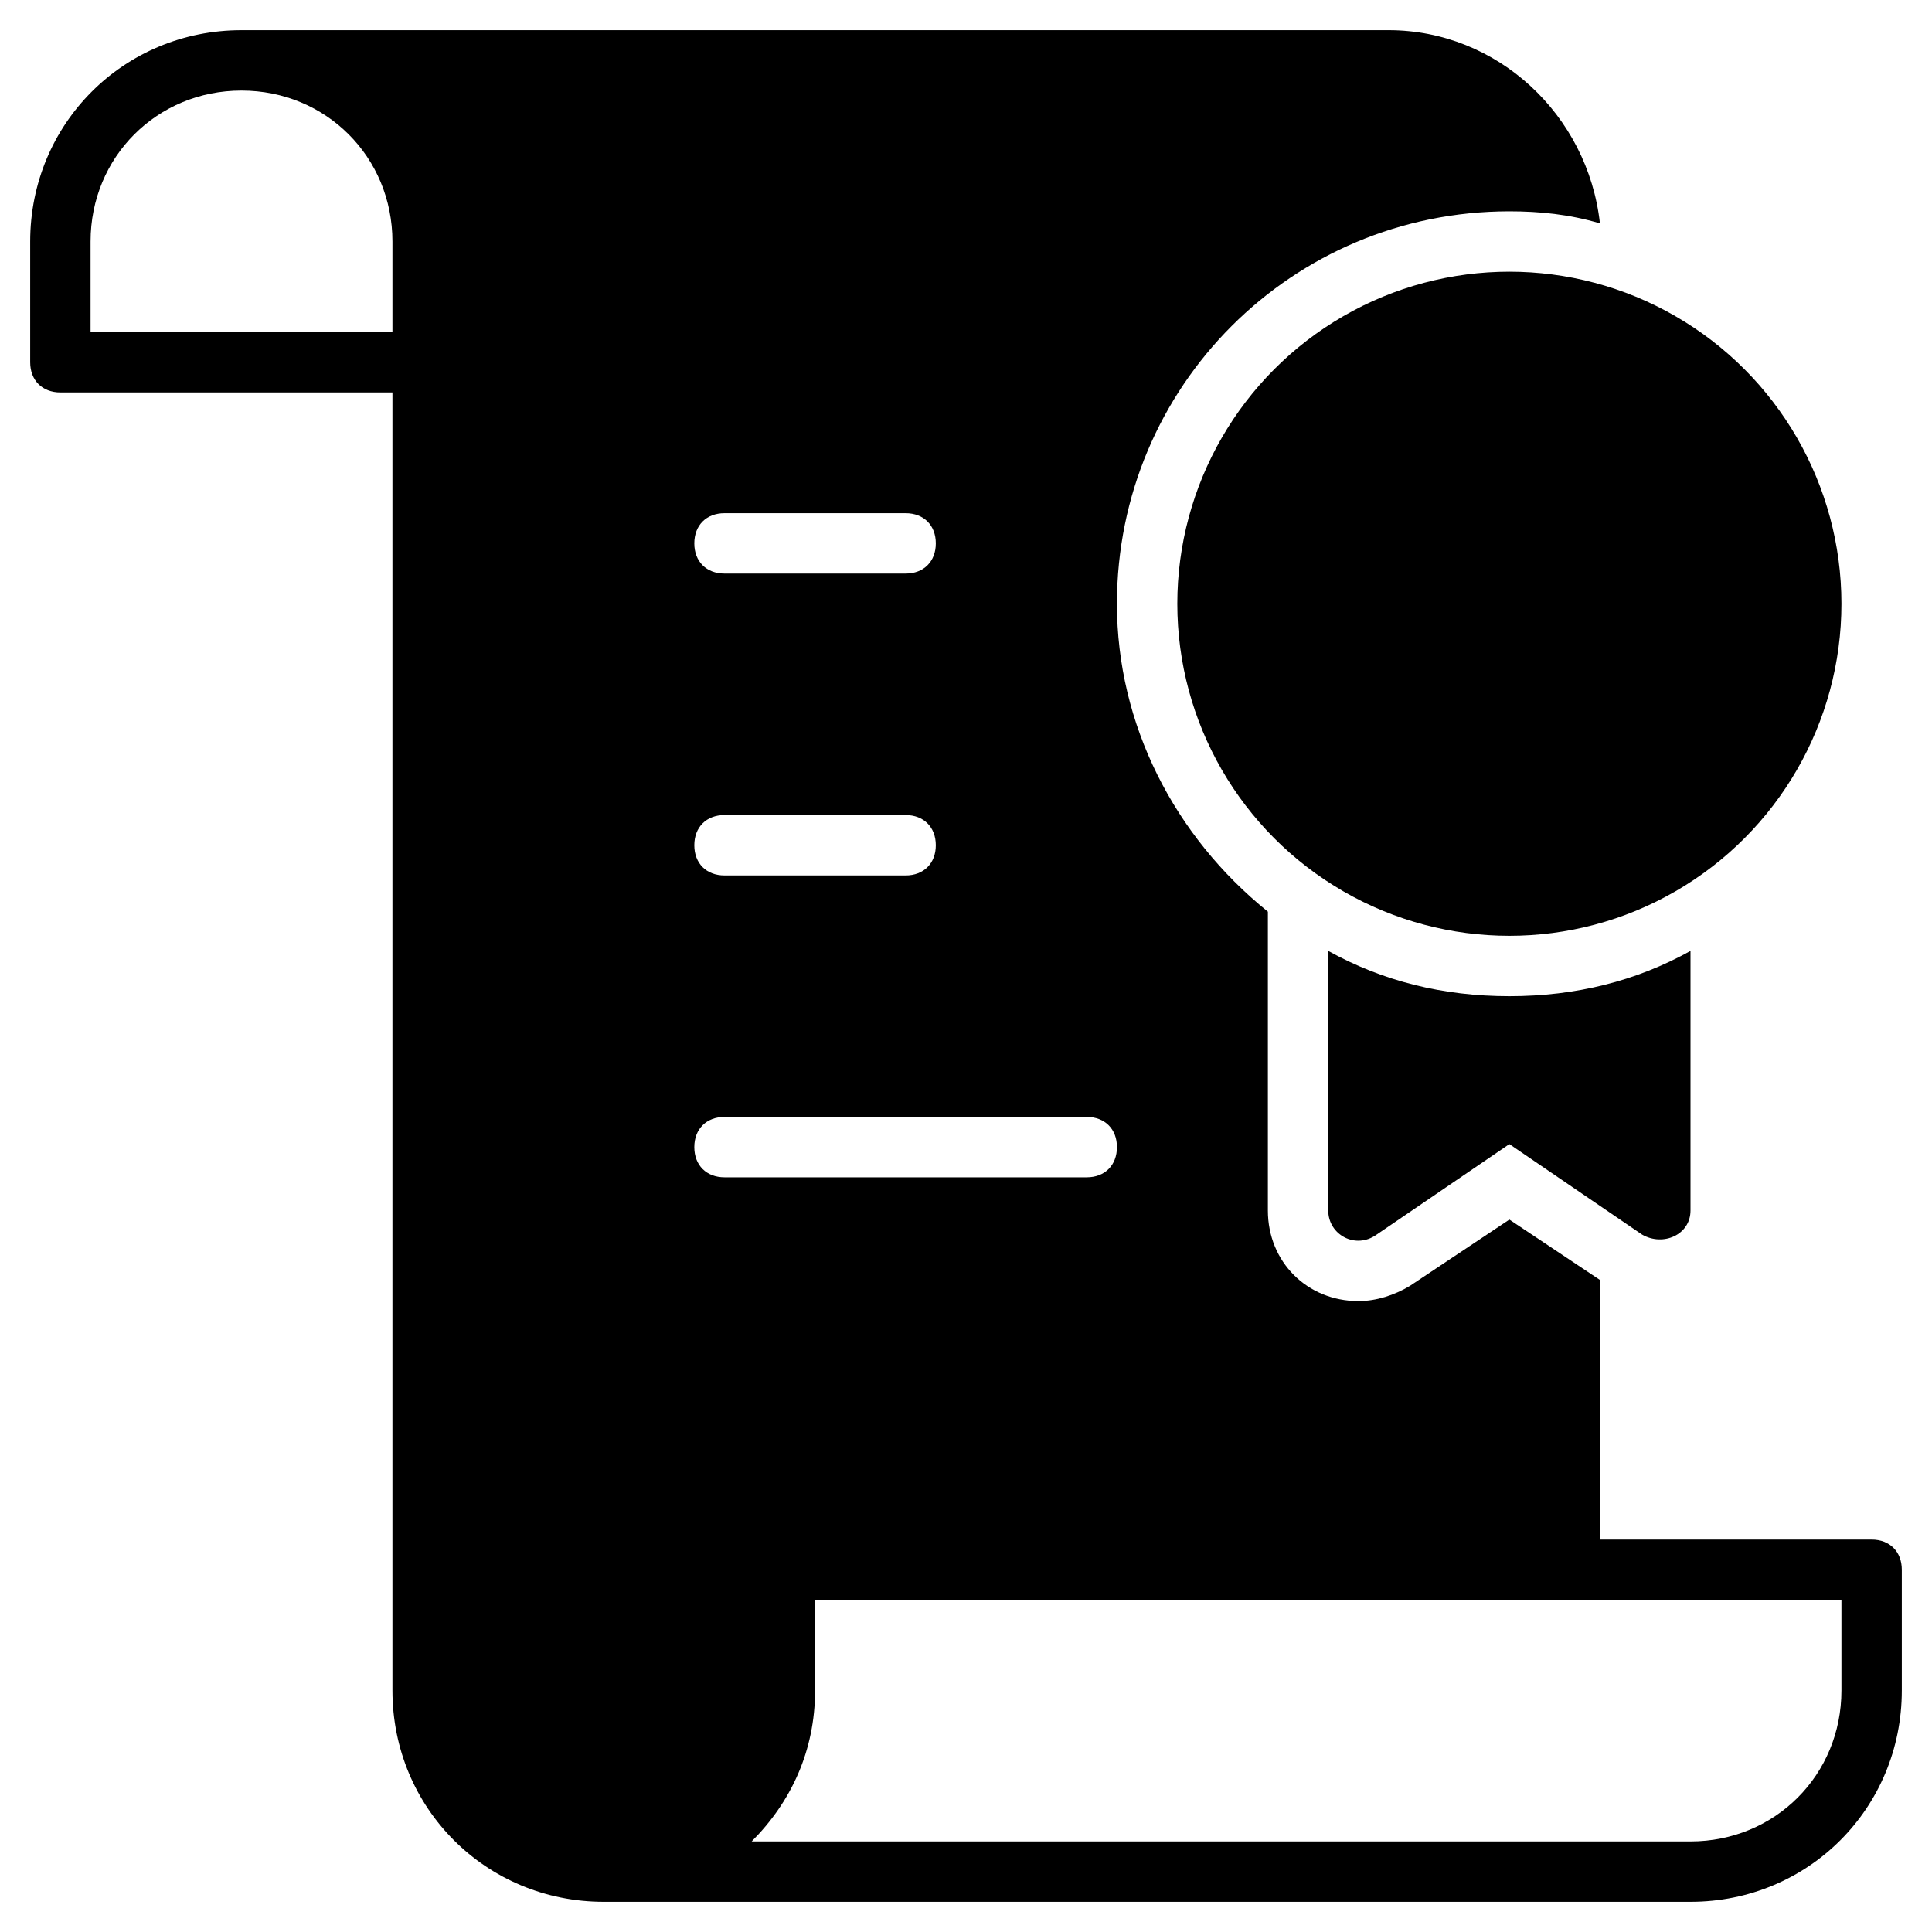 <?xml version="1.0" encoding="utf-8"?>
<!-- Generator: Adobe Illustrator 19.1.0, SVG Export Plug-In . SVG Version: 6.00 Build 0)  -->
<!DOCTYPE svg PUBLIC "-//W3C//DTD SVG 1.1//EN" "http://www.w3.org/Graphics/SVG/1.1/DTD/svg11.dtd">
<svg version="1.1" id="Layer_1" xmlns="http://www.w3.org/2000/svg" xmlns:xlink="http://www.w3.org/1999/xlink" x="0px" y="0px"
	 width="64px" height="64px" viewBox="0 0 64 64" enable-background="new 0 0 64 64" xml:space="preserve">
<path d="M62,51h-9v-8.6l-3-2l-3.3,2.2c-0.5,0.3-1.1,0.5-1.7,0.5c-1.7,0-3-1.3-3-3v-9.9c-3.1-2.5-5-6.2-5-10.2c0-7.2,5.8-13,13-13
	c1,0,2,0.1,3,0.4C52.6,3.8,49.6,1,46,1H8C4.1,1,1,4.1,1,8v4c0,0.6,0.4,1,1,1h11v43c0,3.9,3.1,7,7,7h32h4c3.9,0,7-3.1,7-7v-4
	C63,51.4,62.6,51,62,51z M13,11H3V8c0-2.8,2.2-5,5-5s5,2.2,5,5V11z M24,17h6c0.6,0,1,0.4,1,1s-0.4,1-1,1h-6c-0.6,0-1-0.4-1-1
	S23.4,17,24,17z M24,27h6c0.6,0,1,0.4,1,1s-0.4,1-1,1h-6c-0.6,0-1-0.4-1-1S23.4,27,24,27z M23,38c0-0.6,0.4-1,1-1h12
	c0.6,0,1,0.4,1,1s-0.4,1-1,1H24C23.4,39,23,38.6,23,38z M61,56c0,2.8-2.2,5-5,5H24.9c1.3-1.3,2.1-3,2.1-5v-3h34V56z"/>
<path id="color_66_" d="M50,33c-2.2,0-4.2-0.5-6-1.5v8.6c0,0.8,0.9,1.3,1.6,0.8l4.4-3l4.4,3c0.7,0.4,1.6,0,1.6-0.8v-8.6
	C54.2,32.5,52.2,33,50,33z"/>
<circle id="color_65_" cx="50" cy="20" r="11"/>
</svg>

